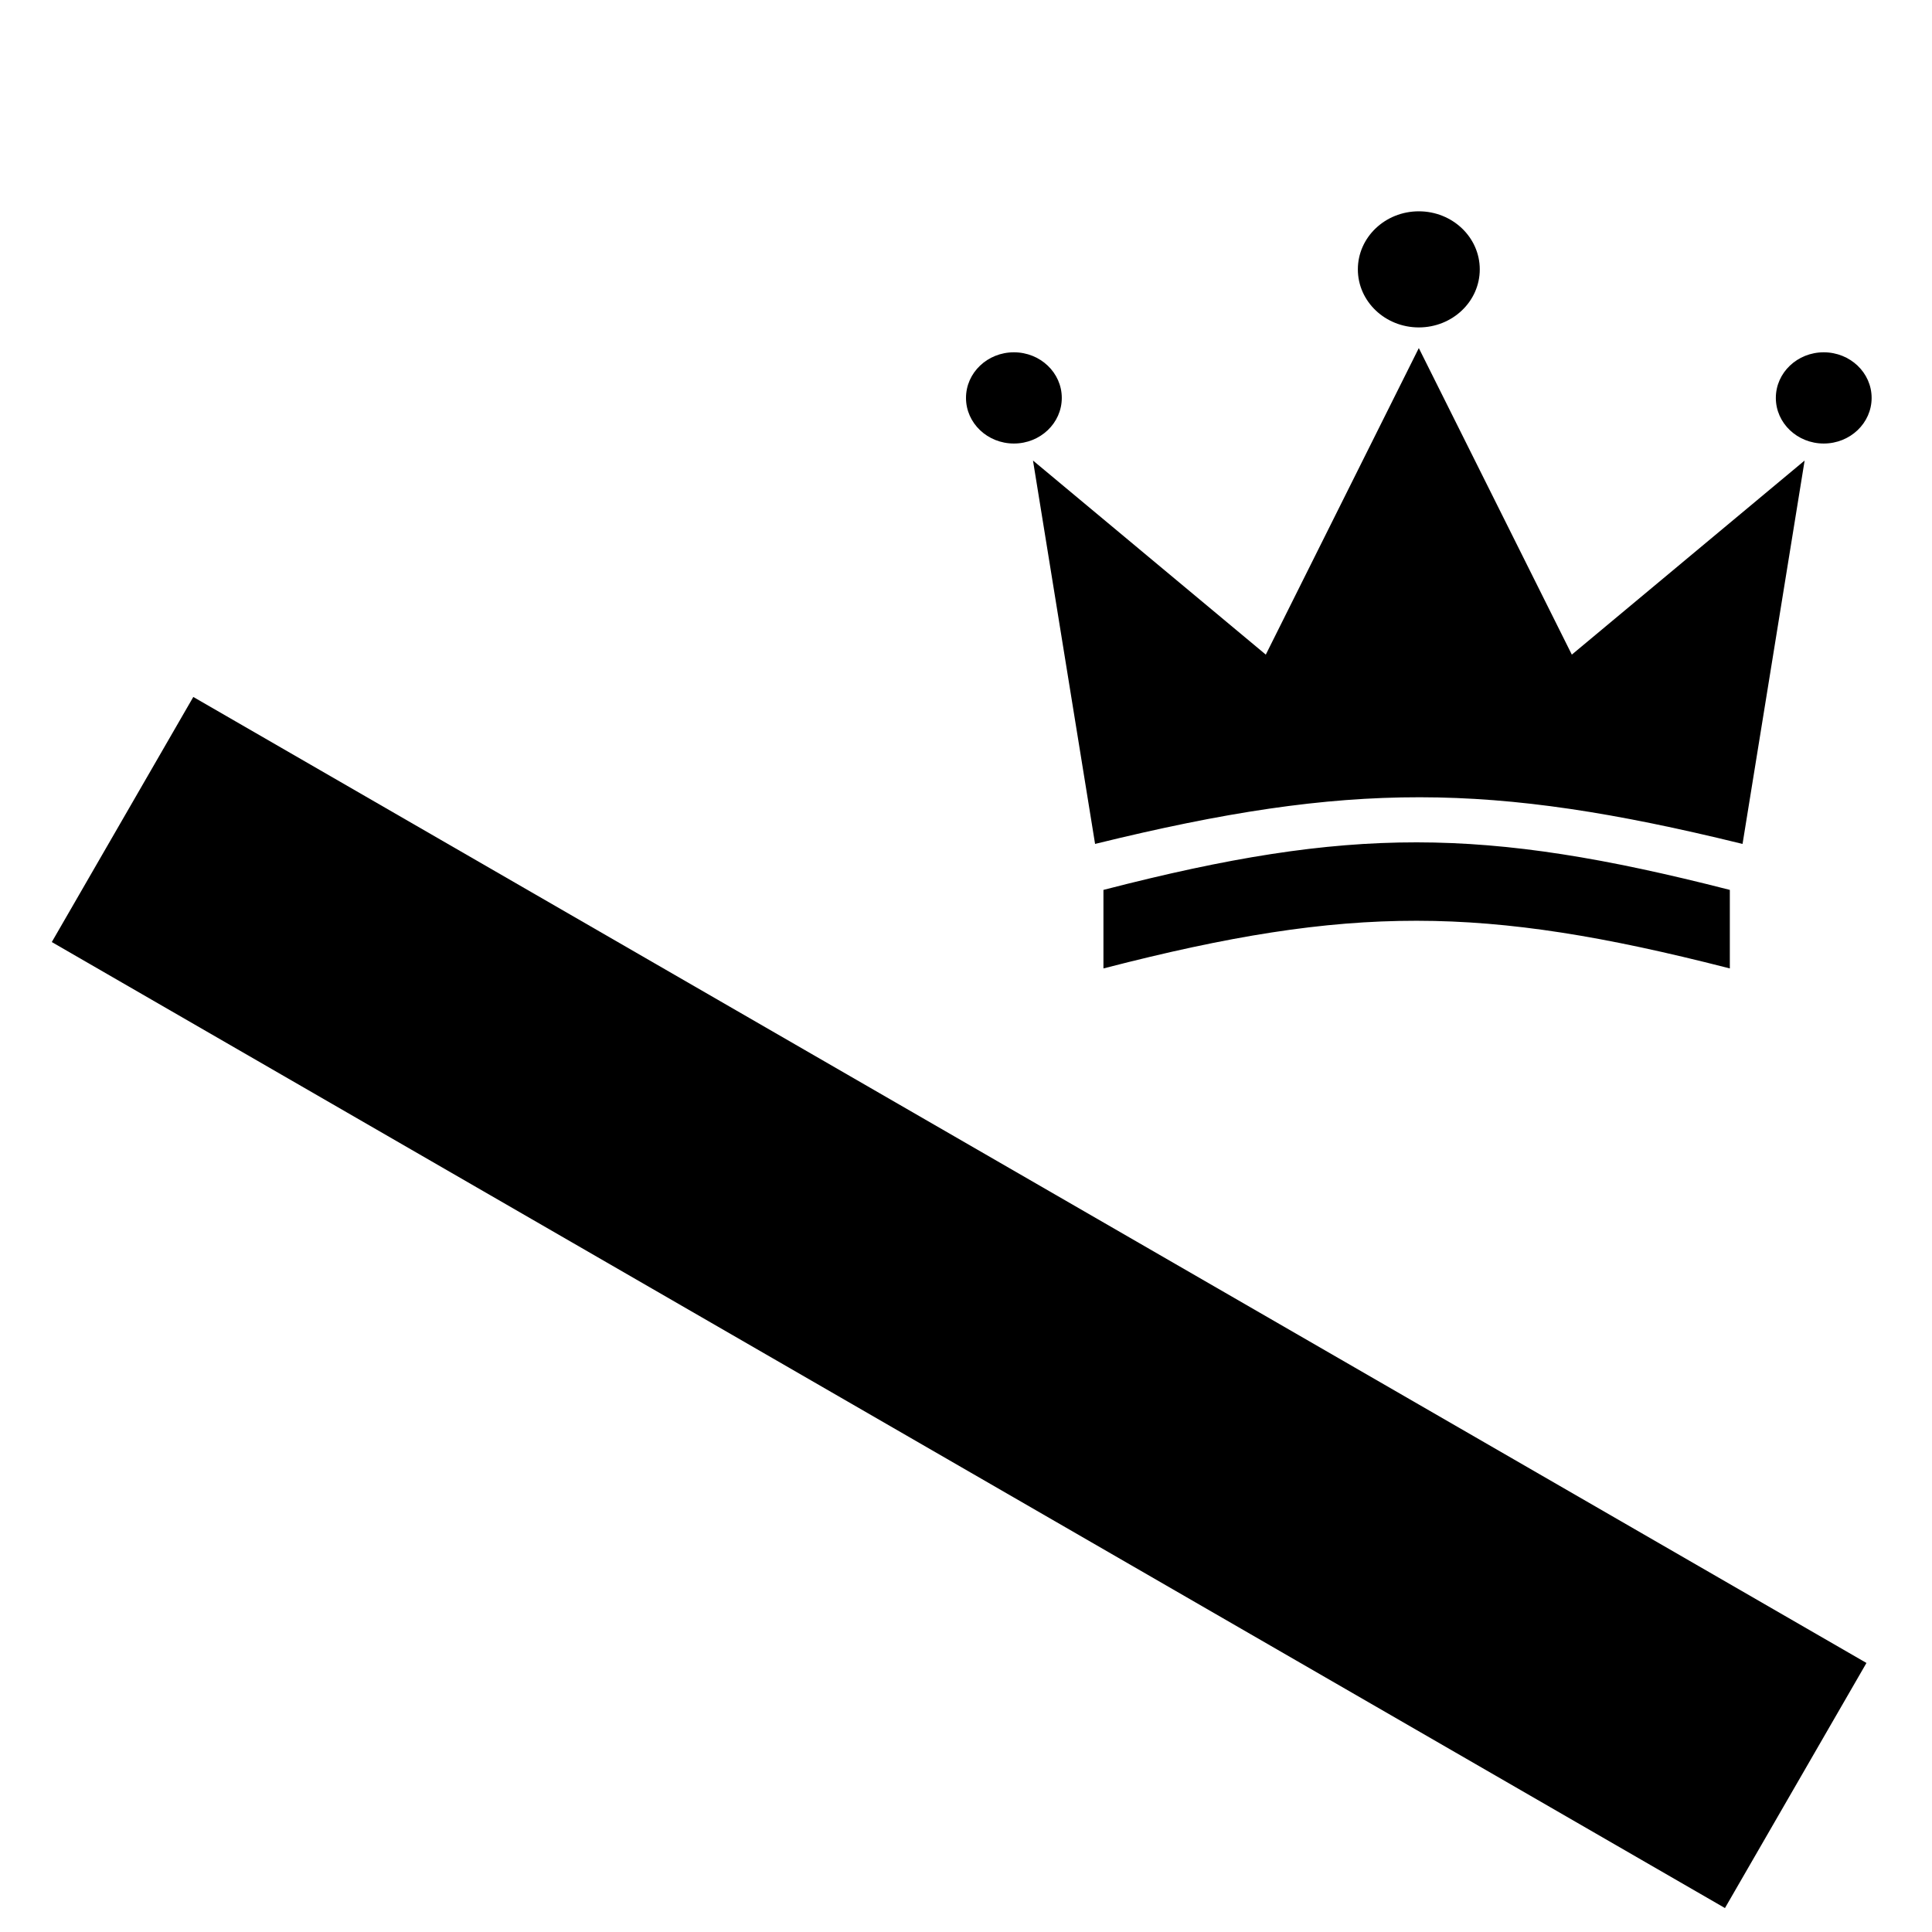 <svg width="512" height="512" viewBox="0 0 512 512" fill="none" xmlns="http://www.w3.org/2000/svg">
<g clip-path="url(#clip0)">
<rect x="51.226" y="184.702" width="512" height="75" transform="rotate(30 51.226 184.702)" fill="black"/>
<ellipse cx="376" cy="71.385" rx="16.154" ry="15.385" fill="black"/>
<ellipse cx="268.692" cy="105.451" rx="12.692" ry="12.088" fill="black"/>
<ellipse cx="483.308" cy="105.451" rx="12.692" ry="12.088" fill="black"/>
<path d="M477.538 123.287L461.385 223.033C395.032 206.795 357.646 206.605 290.615 223.033L274.461 123.287L335.615 174.268L376 93.363L416.385 174.268L477.538 123.287Z" fill="black" stroke="black"/>
<path d="M457.923 236.22C393.036 219.641 357.81 219.497 292.923 236.22V256C357.81 239.278 393.036 239.421 457.923 256V236.22Z" fill="black" stroke="black"/>
</g>
<defs>
<clipPath id="clip0">
<rect width="512" height="512" fill="white"/>
</clipPath>
</defs>
</svg>
